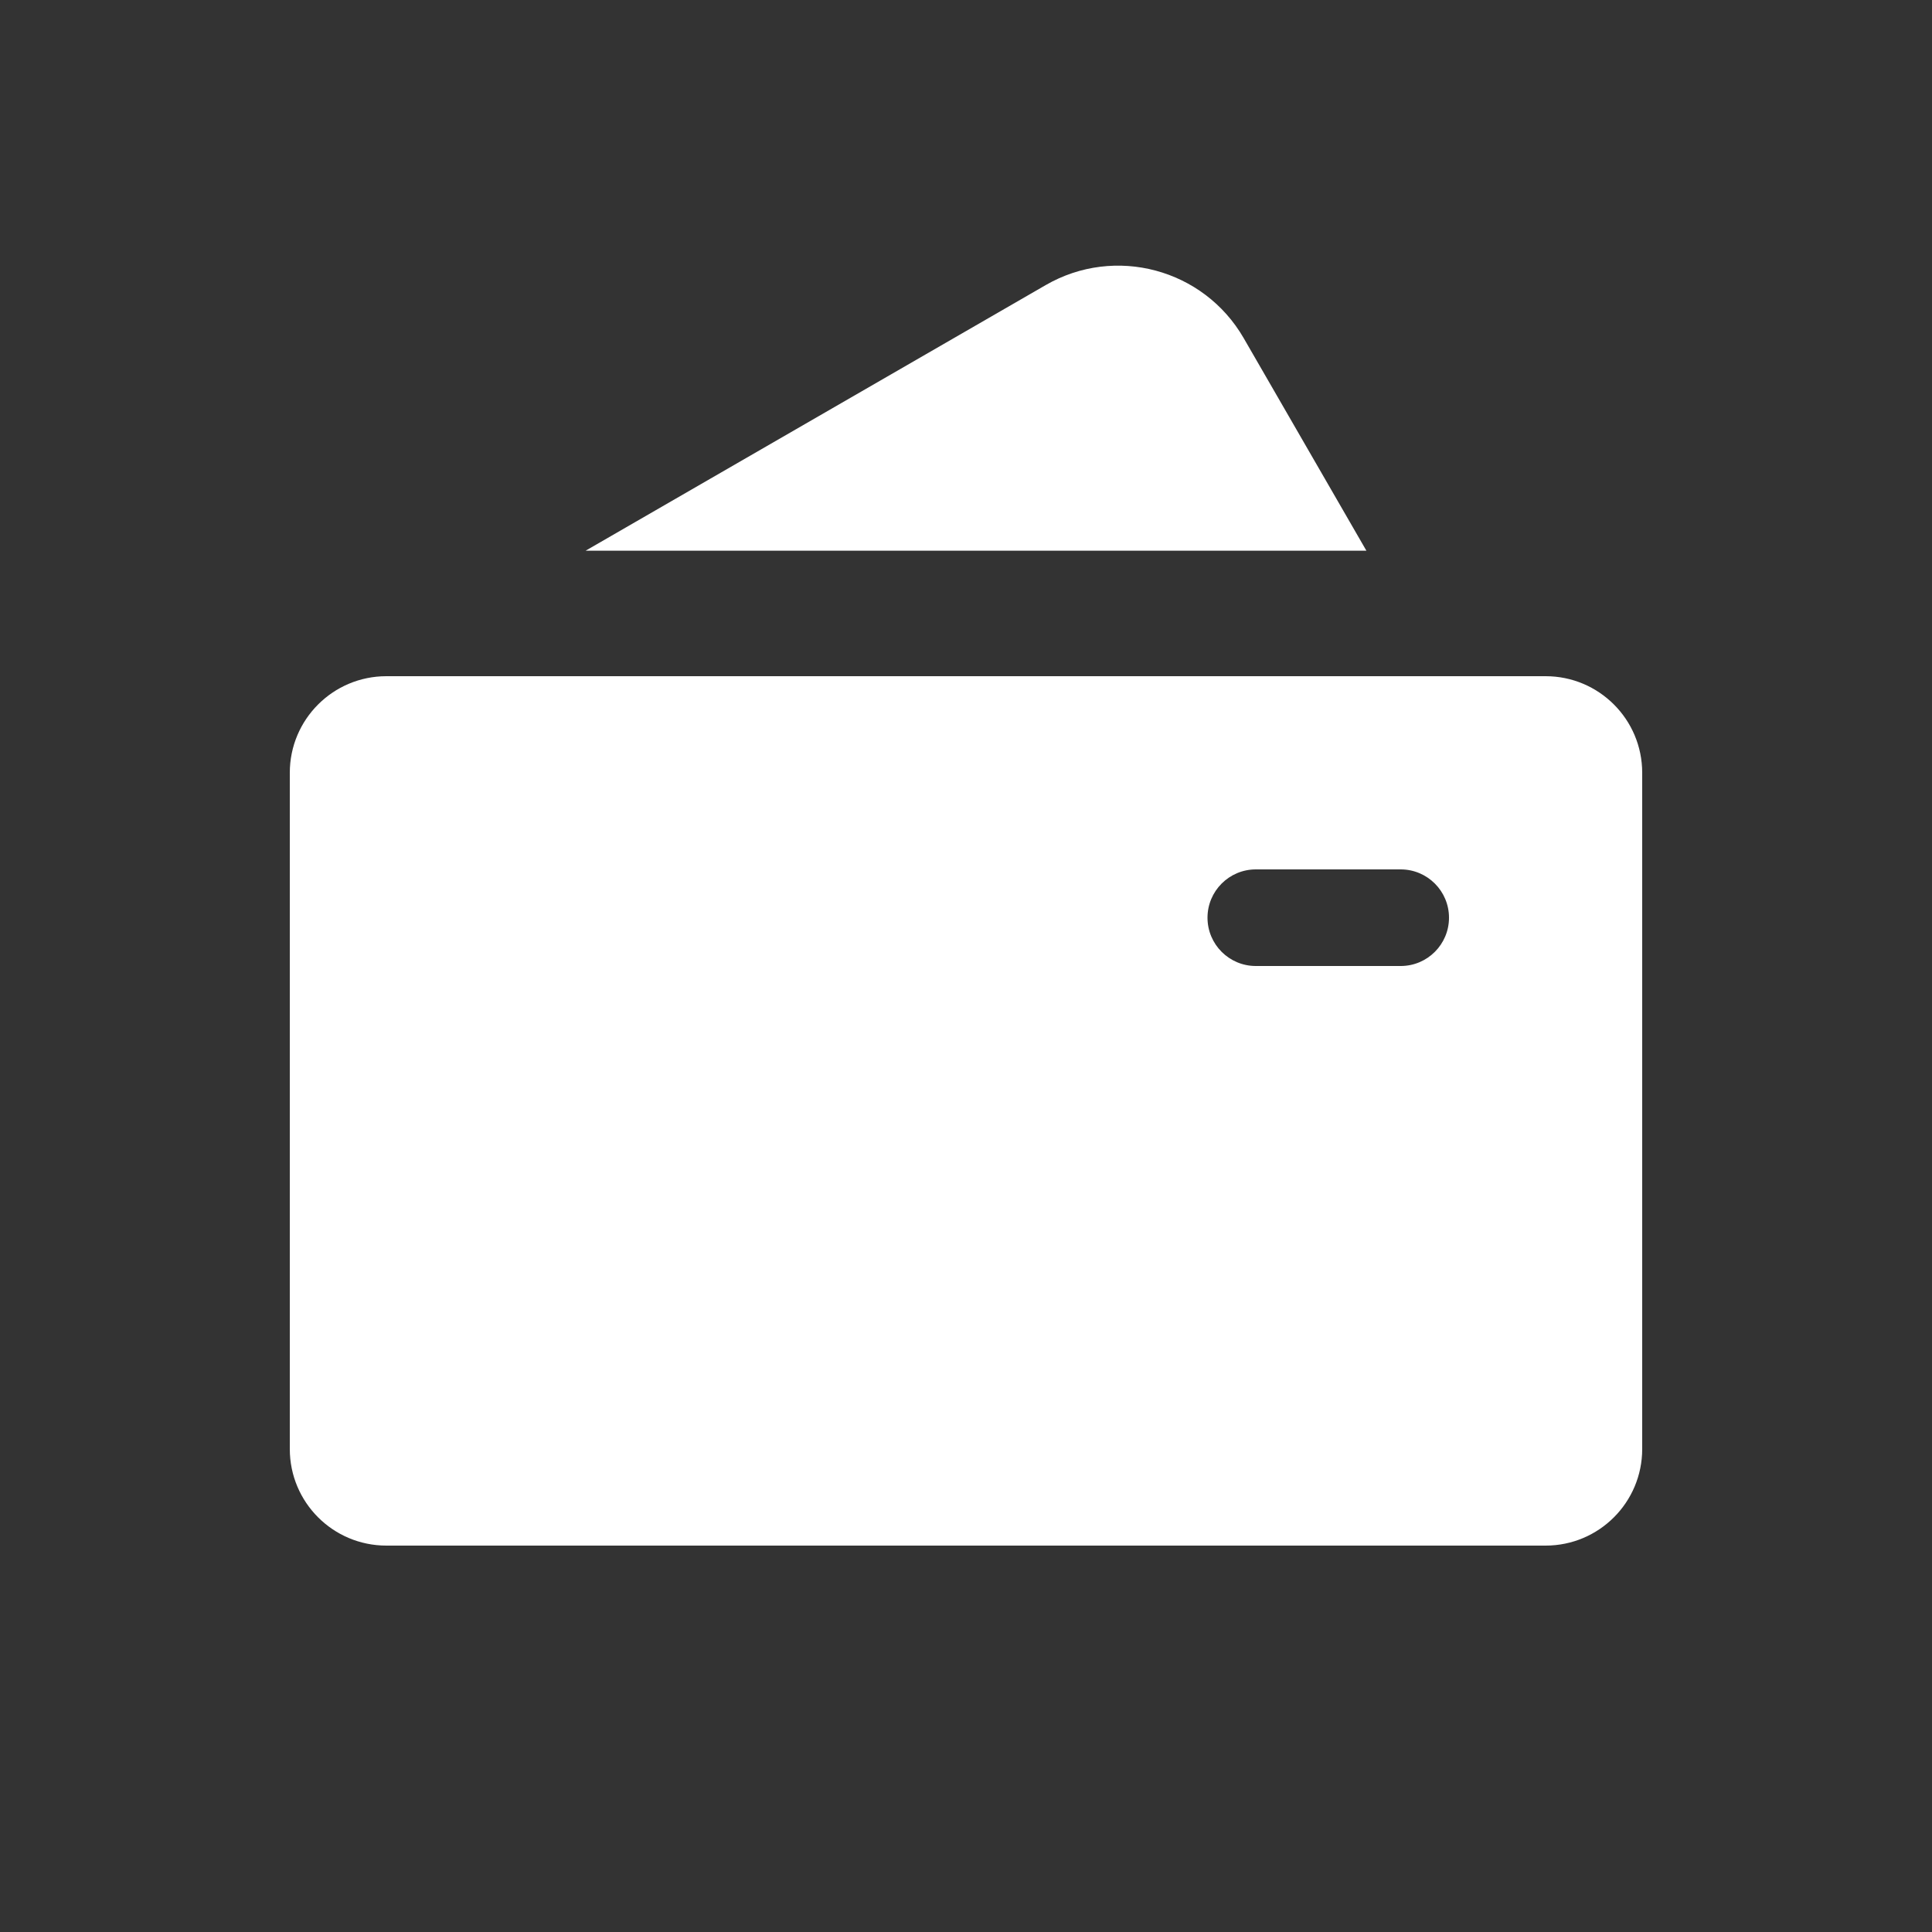 <svg width="40" height="40" viewBox="0 0 40 40" fill="none" xmlns="http://www.w3.org/2000/svg">
<rect x="0" y="0" width="40" height="40" fill="#333333" stroke="none"/>
<path fill-rule="evenodd" clip-rule="evenodd" d="M8 14C6.895 14 6 14.895 6 16V30C6 31.105 6.895 32 8 32H32C33.105 32 34 31.105 34 30V16C34 14.895 33.105 14 32 14H8ZM26 18C25.448 18 25 18.448 25 19C25 19.552 25.448 20 26 20H29C29.552 20 30 19.552 30 19C30 18.448 29.552 18 29 18H26Z" fill="white"/>
<path fill-rule="evenodd" clip-rule="evenodd" d="M28.29 11.402H12.124L21.651 5.902C23.085 5.074 24.92 5.566 25.749 7L28.29 11.402Z" fill="white"/>
</svg>
